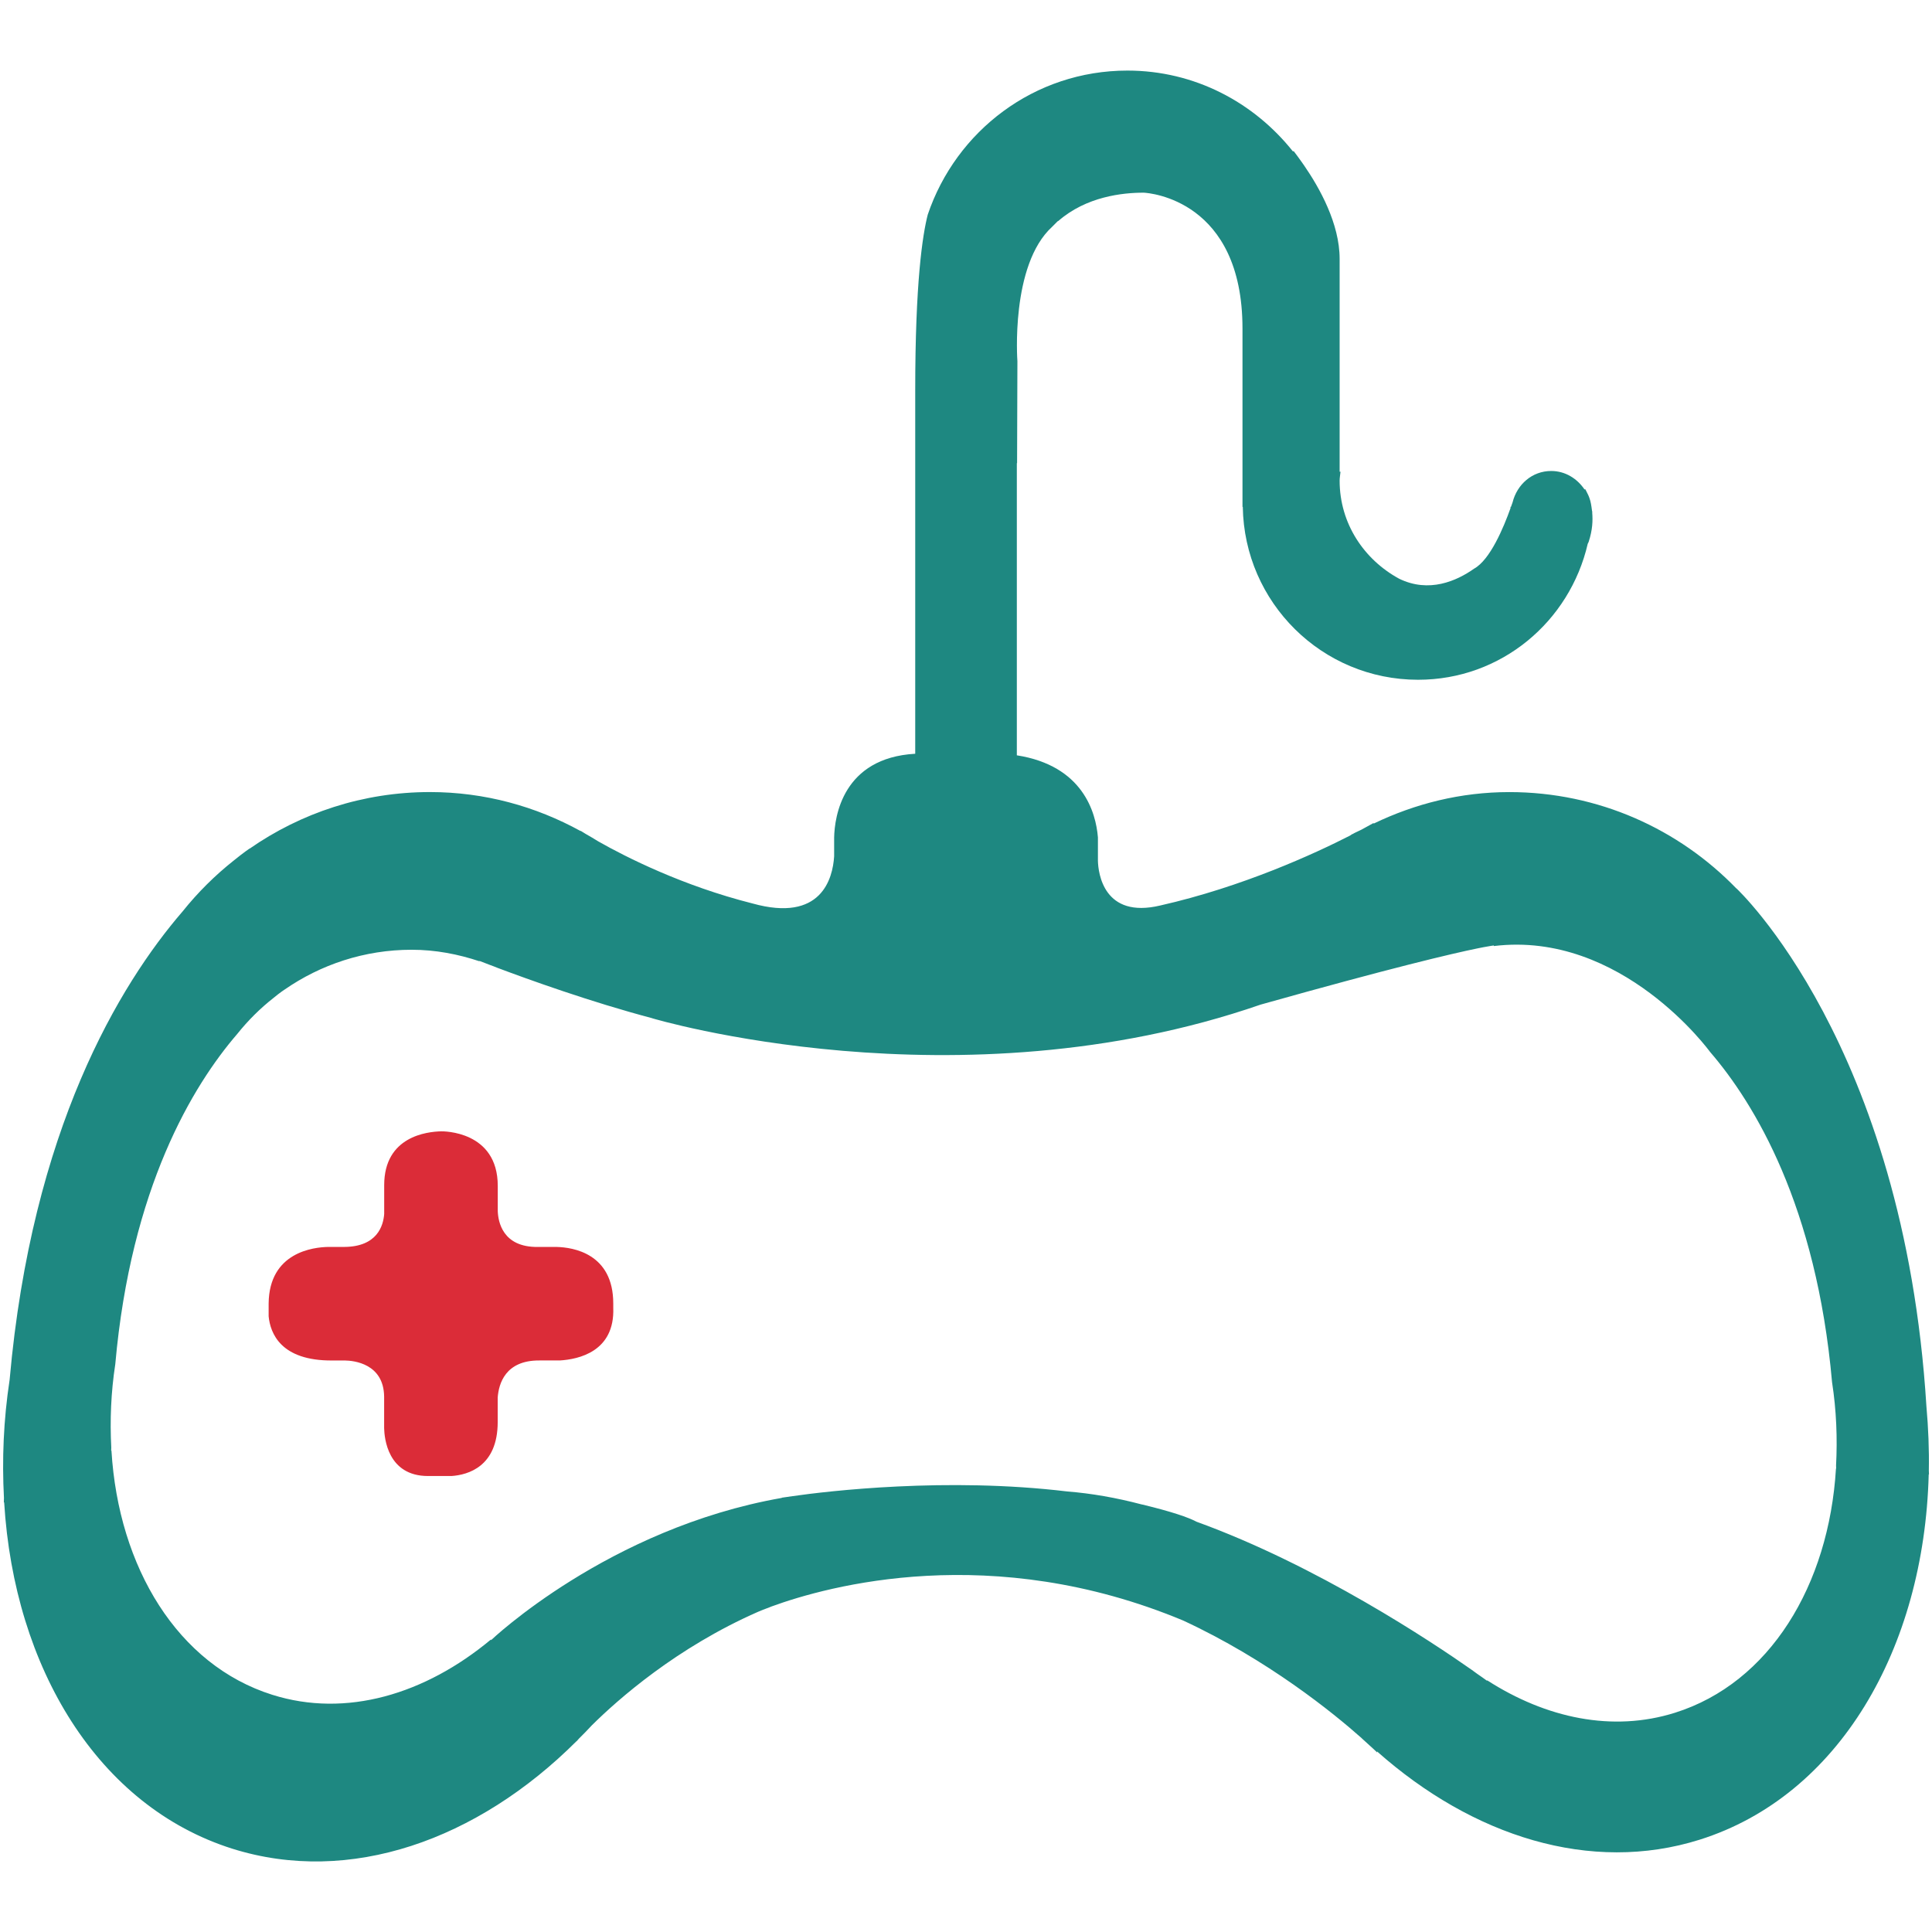 <?xml version="1.0" ?><!DOCTYPE svg  PUBLIC '-//W3C//DTD SVG 1.1//EN'  'http://www.w3.org/Graphics/SVG/1.1/DTD/svg11.dtd'><svg enable-background="new 0 0 64 64" height="64px" id="Layer_1" version="1.1" viewBox="0 0 64 64" width="64px" xml:space="preserve" xmlns="http://www.w3.org/2000/svg" xmlns:xlink="http://www.w3.org/1999/xlink"><g><path d="M63.895,48.717c0.013-0.699-0.016-1.408-0.08-2.132c-0.746-12.008-6.294-17.156-6.294-17.156l-0.003,0.001   c-1.902-1.964-4.566-3.191-7.521-3.191c-1.611,0-3.124,0.385-4.485,1.04l-0.02-0.011c0,0-0.148,0.083-0.395,0.217   c-0.097,0.051-0.2,0.089-0.294,0.146l-0.005-0.002c0,0-0.011,0.008-0.014,0.009c-0.021,0.013-0.04,0.026-0.061,0.041   c-1.171,0.599-3.572,1.703-6.285,2.316c-1.877,0.448-2.058-1.072-2.068-1.479v-0.777c-0.068-0.832-0.501-2.376-2.686-2.718v-9.68   c0.003,0.001,0.005,0.003,0.008,0.003l0.011-3.378c0,0-0.241-3.186,1.152-4.455c0.045-0.045,0.087-0.09,0.132-0.132   c0.019-0.014,0.03-0.036,0.049-0.049c0.01-0.006,0.018-0.007,0.025-0.012c0.925-0.806,2.122-0.937,2.831-0.935   c0.186,0.01,3.267,0.246,3.267,4.502v5.906h0.01c0.049,3.171,2.625,5.727,5.807,5.727c2.757,0,5.025-1.931,5.62-4.505   c0.009-0.025,0.021-0.034,0.03-0.062c0.13-0.396,0.14-0.705,0.118-0.971c0-0.005,0.003-0.009,0.003-0.016   c0-0.016-0.01-0.031-0.01-0.048c-0.021-0.167-0.043-0.305-0.083-0.412c-0.016-0.039-0.025-0.074-0.044-0.11   c-0.052-0.114-0.099-0.192-0.099-0.192l-0.021,0.013c-0.244-0.361-0.637-0.613-1.105-0.613c-0.636,0-1.132,0.45-1.279,1.04   c-0.014,0.045-0.034,0.098-0.053,0.148h-0.016c0,0,0.002,0.028,0.002,0.04c-0.23,0.647-0.678,1.717-1.208,2.008   c-0.582,0.41-1.493,0.813-2.48,0.334c-1.163-0.631-1.974-1.83-1.974-3.249c0-0.102,0.021-0.196,0.029-0.297h-0.029v-4.104V8.847   V8.575c0-1.169-0.667-2.354-1.176-3.093c-0.021-0.033-0.045-0.065-0.068-0.097c-0.102-0.144-0.197-0.275-0.274-0.374h-0.033   c-1.288-1.617-3.25-2.673-5.478-2.673c-3.088,0-5.678,2.002-6.615,4.772c-0.172,0.667-0.415,2.241-0.415,5.82v12.039   c-2.406,0.136-2.672,2.09-2.686,2.775v0.622c-0.046,0.736-0.422,2.2-2.706,1.562c-2.308-0.582-4.205-1.542-5.109-2.057   c-0.135-0.087-0.274-0.164-0.413-0.245c-0.105-0.065-0.17-0.105-0.17-0.105v0.009c-1.482-0.815-3.177-1.292-4.992-1.292   c-2.22,0-4.278,0.695-5.972,1.874l-0.004-0.003c0,0-0.201,0.136-0.515,0.391c-0.63,0.498-1.201,1.066-1.702,1.692   c-2.093,2.427-4.995,7.228-5.73,15.513c-0.204,1.337-0.255,2.648-0.188,3.917c0,0.05-0.004,0.096-0.004,0.146   c0.003,0,0.008,0,0.011,0c0.334,5.491,3.114,10.07,7.559,11.473c3.886,1.222,8.115-0.282,11.403-3.564l-0.003,0.009   c0,0,0.033-0.037,0.082-0.093c0.144-0.142,0.286-0.287,0.426-0.439c0.866-0.859,2.809-2.577,5.509-3.762   c0.096-0.04,0.216-0.09,0.371-0.146c0.025-0.013,0.053-0.019,0.077-0.031c1.866-0.681,7.291-2.178,13.634,0.468   c2.802,1.299,4.973,3.062,5.91,3.895c0.004,0.007,0.011,0.01,0.015,0.016c0.317,0.282,0.502,0.461,0.502,0.461l-0.007-0.037   c3.173,2.815,7.074,4.062,10.688,2.924c4.613-1.454,7.435-6.327,7.587-12.097c0.003-0.004,0.006-0.007,0.009-0.007   C63.897,48.794,63.895,48.757,63.895,48.717z M60.825,48.648h-0.006c-0.235,3.87-2.197,7.101-5.331,8.088   c-2.07,0.652-4.271,0.183-6.225-1.074l-0.003,0.016c0,0-0.059-0.043-0.146-0.105c-0.12-0.08-0.238-0.167-0.355-0.253   c-1.319-0.926-5.133-3.466-9.121-4.91c-0.278-0.148-0.823-0.334-1.78-0.566c-0.016-0.003-0.033-0.006-0.048-0.01   c-0.834-0.22-1.657-0.364-2.454-0.427c-3.998-0.482-7.939-0.012-9.106,0.155c-0.066,0.009-0.136,0.019-0.204,0.03   c-0.086,0.013-0.147,0.021-0.147,0.021l-0.001,0.007c-5.749,1.009-9.63,4.712-9.63,4.712l-0.005-0.021   c-2.181,1.816-4.8,2.602-7.243,1.831c-3.133-0.986-5.093-4.217-5.328-8.087c-0.003,0-0.006,0-0.009,0   c0-0.037,0.003-0.068,0.003-0.105c-0.046-0.895-0.012-1.819,0.133-2.76c0.519-5.843,2.565-9.228,4.041-10.94   c0.353-0.442,0.755-0.843,1.2-1.192c0.221-0.183,0.364-0.275,0.364-0.275h0.001c1.196-0.829,2.646-1.321,4.211-1.321   c0.791,0,1.541,0.146,2.249,0.382c-0.001-0.001-0.006-0.014-0.006-0.014s0.126,0.05,0.337,0.13c0.09,0.034,0.18,0.065,0.268,0.103   c0.995,0.374,3.073,1.126,5.122,1.667v0.002c0,0,10.105,3.024,20.154-0.453c4.361-1.226,6.351-1.692,7.177-1.861   c0.066-0.014,0.135-0.029,0.201-0.04c0.255-0.048,0.345-0.058,0.345-0.058l0.002,0.019c4.242-0.518,7.163,3.507,7.163,3.507   c1.476,1.713,3.524,5.098,4.041,10.94c0.146,0.94,0.179,1.866,0.133,2.76C60.822,48.58,60.825,48.611,60.825,48.648z" fill="#1e8881"/><path d="M18.452,41.307h-0.634c-1.174,0.014-1.316-0.845-1.329-1.186v-0.837c0-1.828-1.816-1.808-1.872-1.807   c-0.464,0.01-1.89,0.162-1.89,1.782v0.954c-0.029,0.391-0.232,1.086-1.32,1.093h-0.534c-0.481,0.008-1.96,0.17-1.974,1.879v0.418   c0.054,0.557,0.396,1.478,2.111,1.465h0.422c0.28,0.005,1.278,0.098,1.293,1.196v1.046c0.008,0.331,0.119,1.585,1.453,1.585h0.781   c0.543-0.038,1.528-0.311,1.528-1.789v-0.811c0.034-0.452,0.248-1.233,1.378-1.228h0.679c0.619-0.037,1.827-0.292,1.771-1.749   v-0.134C20.318,41.516,18.971,41.322,18.452,41.307z" fill="#db2c38"/></g></svg>